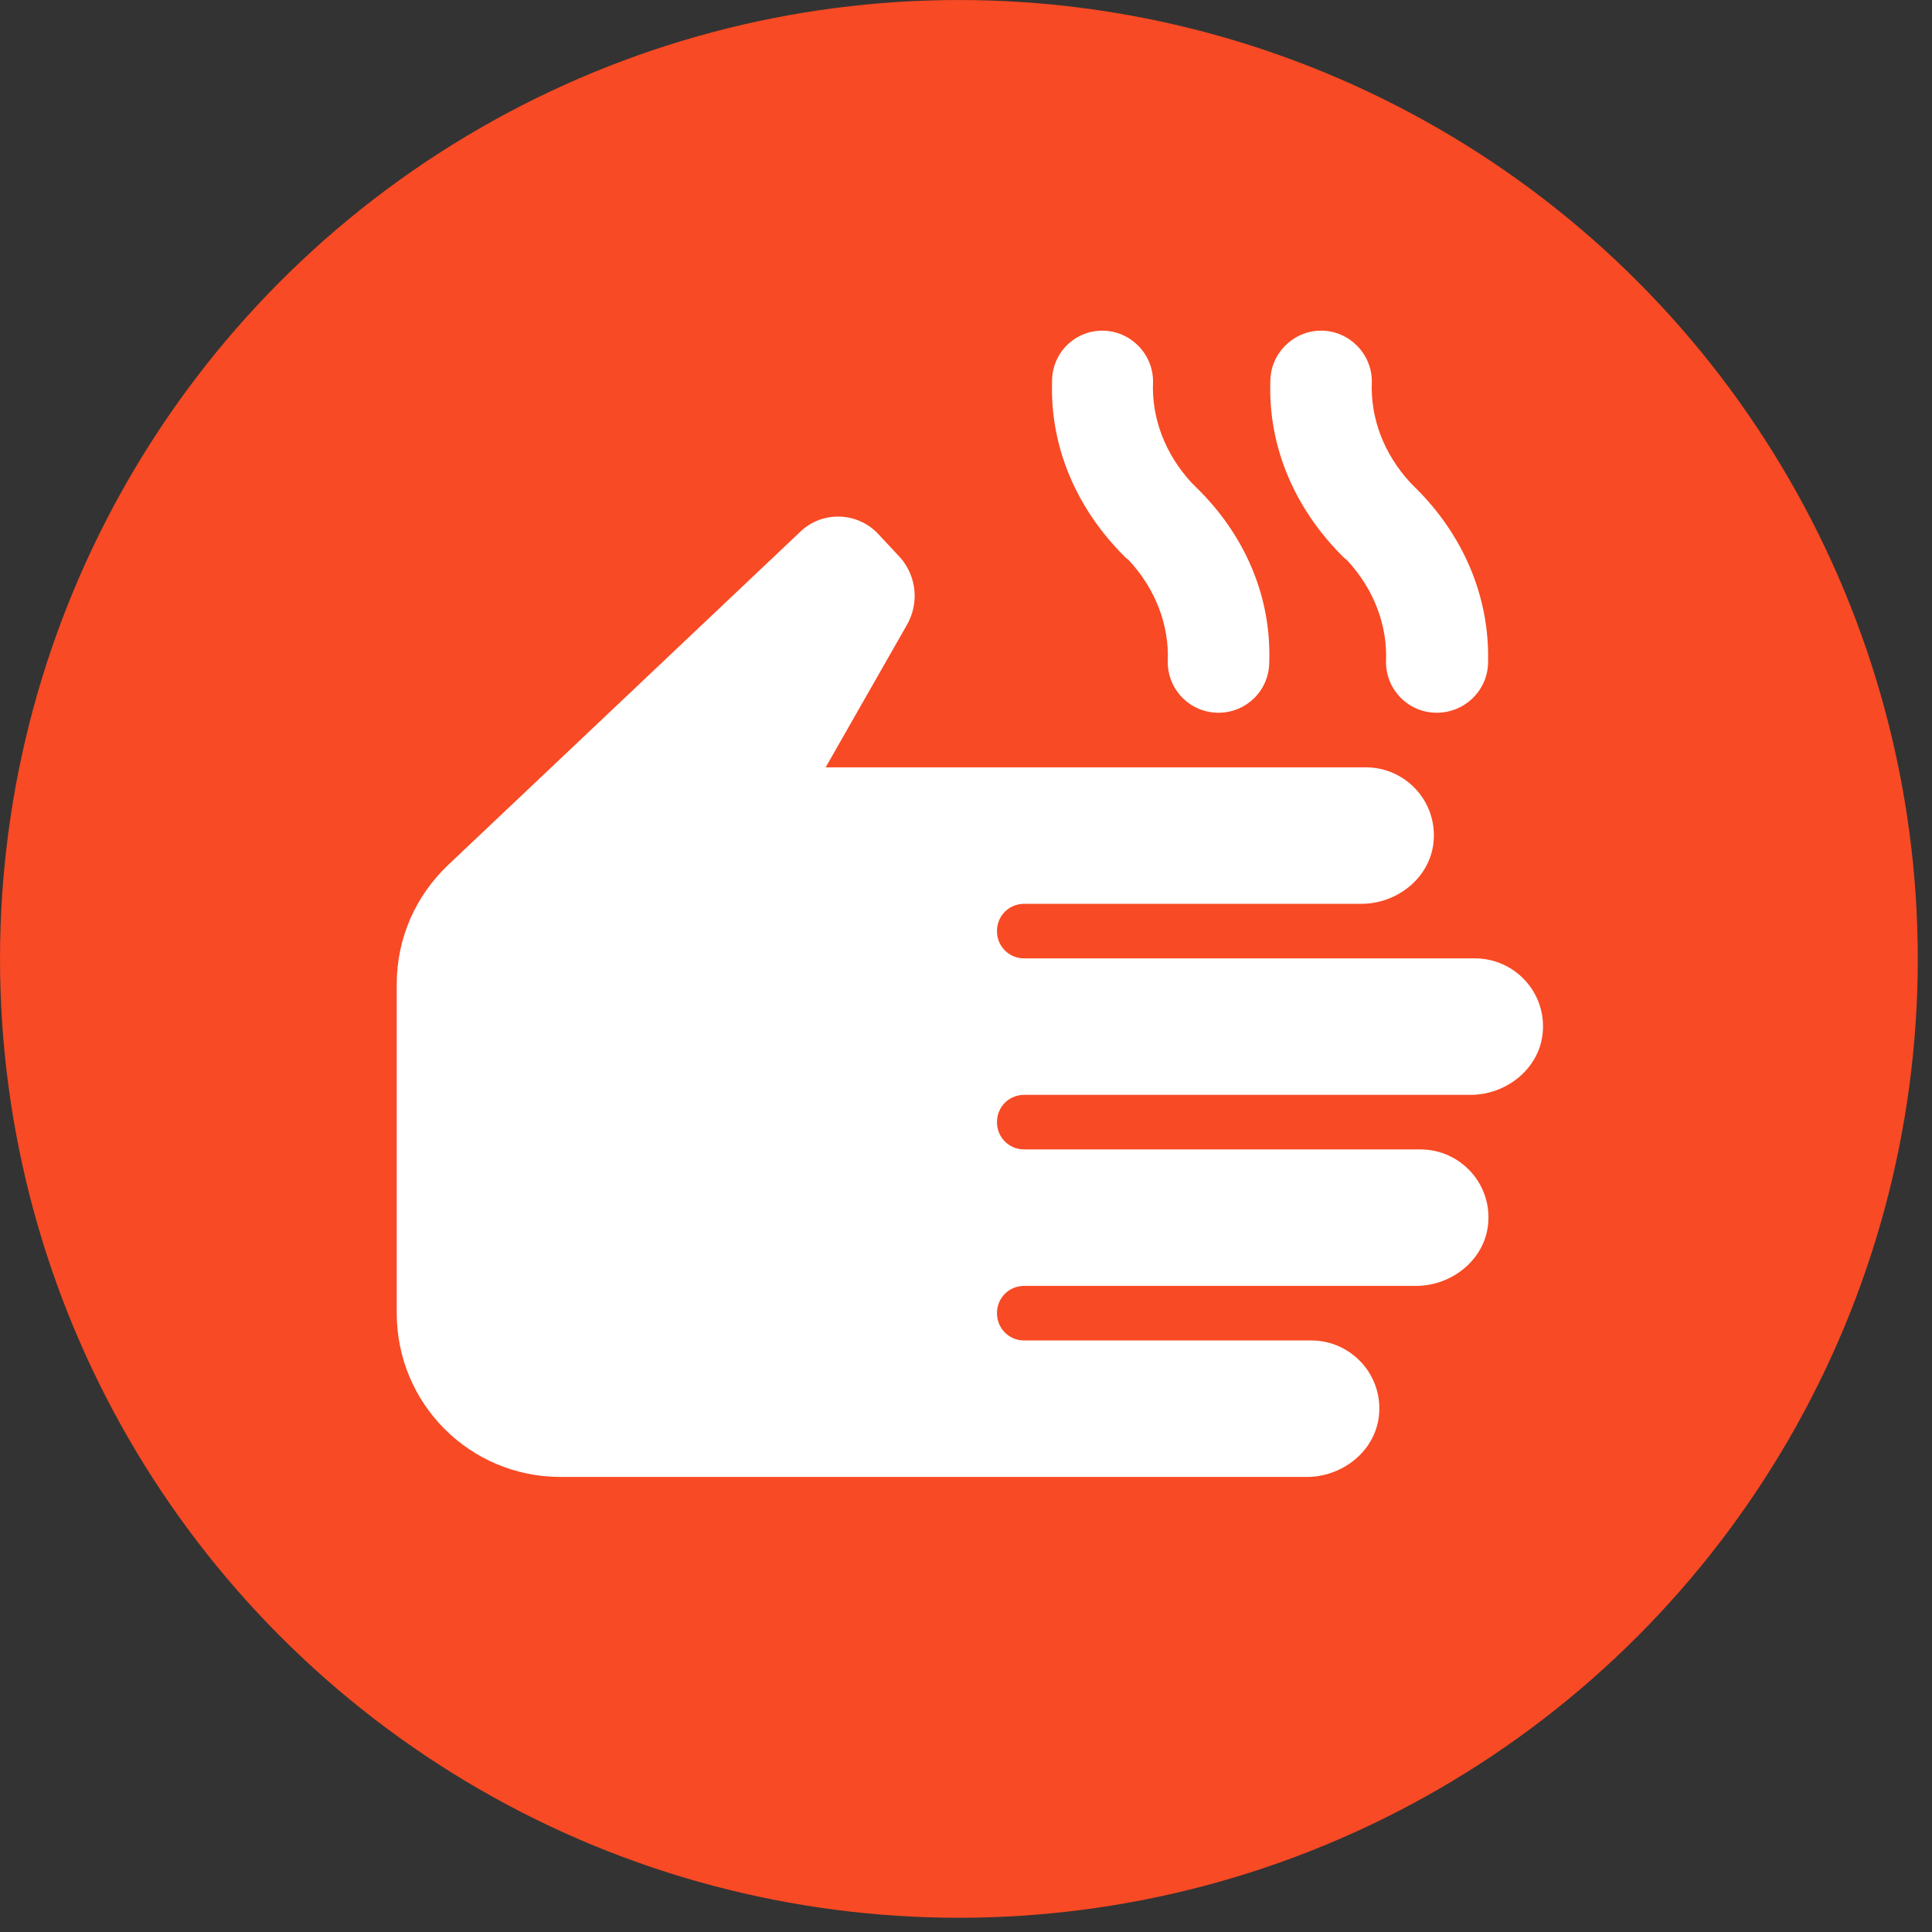 <svg width="68" height="68" viewBox="0 0 68 68" fill="#F84A24" xmlns="http://www.w3.org/2000/svg">
<rect x="0" y="0" width="68" height="68" fill="#333333" stroke="none"/>
<circle cx="33.75" cy="33.75" r="31.81" stroke="#F84A24" stroke-width="3.879"/>
<path d="M15.77 30.447C14.617 31.542 13.964 33.04 13.964 34.635V46.219C13.964 49.409 16.538 51.983 19.726 51.983H45.998C47.247 51.983 48.399 51.08 48.534 49.831C48.687 48.39 47.554 47.18 46.152 47.18H36.05C35.513 47.18 35.09 46.757 35.09 46.219C35.09 45.681 35.513 45.259 36.05 45.259H49.84C51.088 45.259 52.24 44.356 52.375 43.107C52.528 41.666 51.395 40.456 49.993 40.456H36.05C35.513 40.456 35.09 40.033 35.09 39.495C35.09 38.957 35.513 38.535 36.05 38.535H51.76C53.008 38.535 54.161 37.632 54.295 36.383C54.449 34.942 53.316 33.732 51.914 33.732H36.05C35.513 33.732 35.09 33.309 35.09 32.771C35.09 32.233 35.513 31.811 36.05 31.811H47.919C49.167 31.811 50.32 30.908 50.454 29.659C50.608 28.218 49.475 27.008 48.073 27.008H29.06L31.921 21.993C32.133 21.624 32.225 21.198 32.184 20.775C32.142 20.351 31.97 19.951 31.691 19.63L30.884 18.766C30.154 18.017 28.944 17.978 28.176 18.708L15.77 30.447ZM44.673 23.3C44.673 24.299 43.867 25.086 42.887 25.086C41.889 25.086 41.101 24.28 41.101 23.3C41.159 22.013 40.679 20.745 39.738 19.726L39.603 19.611C37.875 17.901 36.953 15.711 37.03 13.425C37.027 13.191 37.071 12.959 37.159 12.743C37.246 12.526 37.376 12.329 37.54 12.163C37.705 11.996 37.9 11.865 38.116 11.774C38.332 11.684 38.563 11.638 38.797 11.638C39.776 11.638 40.583 12.445 40.583 13.425C40.525 14.712 41.005 15.98 41.946 16.998L42.081 17.133C43.828 18.823 44.75 21.014 44.673 23.3ZM52.375 23.3C52.375 24.28 51.568 25.086 50.569 25.086C49.571 25.086 48.783 24.28 48.783 23.3C48.841 22.013 48.361 20.745 47.42 19.726L47.285 19.611C45.557 17.901 44.635 15.711 44.712 13.425C44.712 12.445 45.518 11.638 46.498 11.638C47.477 11.638 48.284 12.445 48.284 13.425C48.226 14.712 48.706 15.98 49.648 16.998L49.782 17.133C51.51 18.823 52.432 21.014 52.375 23.3Z" fill="#ffffff"/>
</svg>
